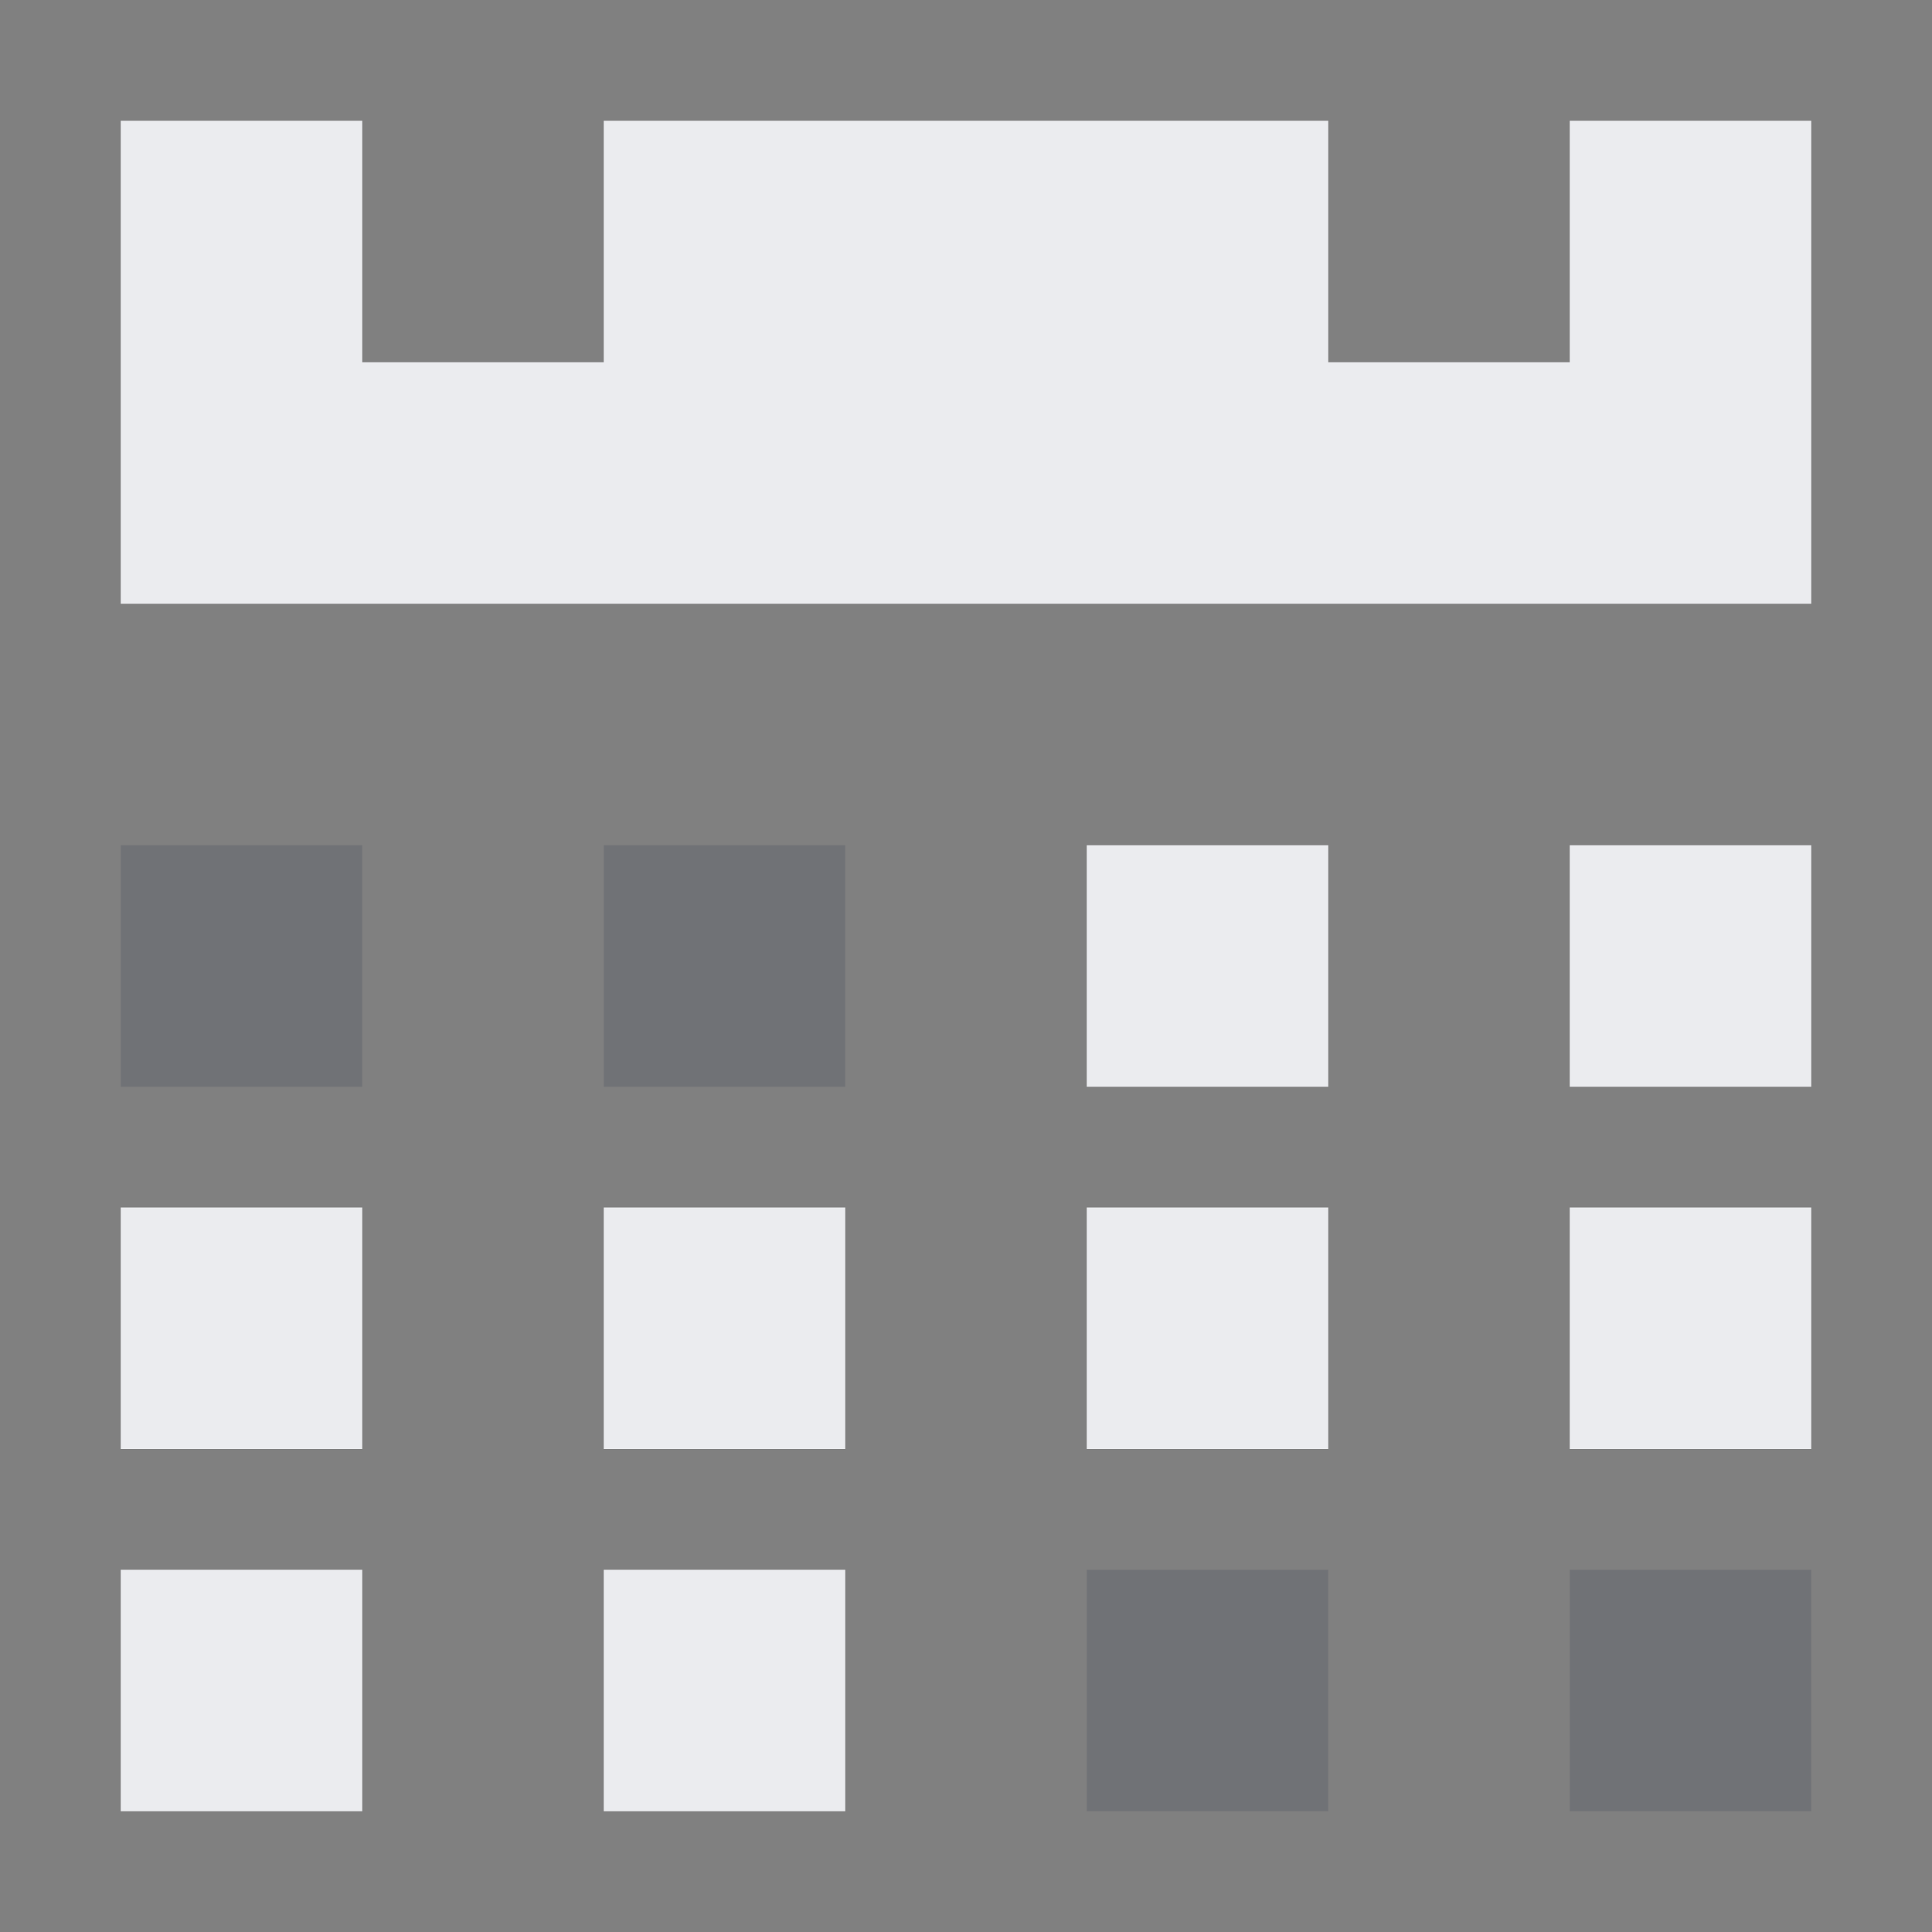 <?xml version="1.0" encoding="UTF-8" standalone="no"?>
<!-- Created with Inkscape (http://www.inkscape.org/) -->

<svg
   xmlns:dc="http://purl.org/dc/elements/1.1/"
   xmlns:cc="http://creativecommons.org/ns#"
   xmlns:rdf="http://www.w3.org/1999/02/22-rdf-syntax-ns#"
   xmlns:svg="http://www.w3.org/2000/svg"
   xmlns="http://www.w3.org/2000/svg"
   xmlns:sodipodi="http://sodipodi.sourceforge.net/DTD/sodipodi-0.dtd"
   xmlns:inkscape="http://www.inkscape.org/namespaces/inkscape"
   version="1.0"
   width="16"
   height="16"
   id="svg2"
   inkscape:version="0.91+devel r"
   sodipodi:docname="view-calendar-month.svg">
  <rect width="100%" height="100%" fill="#808080" stroke="none"/>
  <sodipodi:namedview
     pagecolor="#ffffff"
     bordercolor="#666666"
     borderopacity="1"
     objecttolerance="10"
     gridtolerance="10"
     guidetolerance="10"
     inkscape:pageopacity="0"
     inkscape:pageshadow="2"
     inkscape:window-width="1920"
     inkscape:window-height="1033"
     id="namedview32"
     showgrid="true"
     inkscape:zoom="45.254835"
     inkscape:cx="7.8215495"
     inkscape:cy="6.713461"
     inkscape:window-x="-10"
     inkscape:window-y="25"
     inkscape:window-maximized="1"
     inkscape:current-layer="svg2"
     inkscape:snap-bbox="true"
     inkscape:bbox-paths="true"
     inkscape:bbox-nodes="true"
     inkscape:snap-bbox-edge-midpoints="true"
     inkscape:snap-bbox-midpoints="true"
     inkscape:object-paths="true"
     inkscape:snap-intersection-paths="true"
     inkscape:object-nodes="true"
     inkscape:snap-smooth-nodes="true"
     inkscape:snap-midpoints="true"
     inkscape:snap-object-midpoints="true"
     inkscape:snap-center="true"
     fit-margin-top="0"
     fit-margin-left="0"
     fit-margin-right="0"
     fit-margin-bottom="0">
    <inkscape:grid
       type="xygrid"
       id="grid3218"
       empspacing="5"
       visible="true"
       enabled="true"
       snapvisiblegridlinesonly="true"
       originx="-11px"
       originy="18px" />
  </sodipodi:namedview>
  <defs
     id="defs4" />
  <rect
     style="color:#000000;fill:#404957;fill-opacity:0.231;fill-rule:nonzero;stroke:none;stroke-width:1;marker:none;visibility:visible;display:inline;overflow:visible;enable-background:accumulate"
     id="rect3078"
     width="2"
     height="2"
     x="1"
     y="7" />
  <rect
     style="color:#000000;fill:#404957;fill-opacity:0.231;fill-rule:nonzero;stroke:none;stroke-width:1;marker:none;visibility:visible;display:inline;overflow:visible;enable-background:accumulate"
     id="rect3080"
     width="2"
     height="2"
     x="5"
     y="7" />
  <rect
     style="color:#000000;fill:#404957;fill-opacity:0.231;fill-rule:nonzero;stroke:none;stroke-width:1;marker:none;visibility:visible;display:inline;overflow:visible;enable-background:accumulate"
     id="rect3098"
     width="2"
     height="2"
     x="9"
     y="13" />
  <rect
     y="13"
     x="13"
     height="2"
     width="2"
     id="rect3100"
     style="color:#000000;fill:#404957;fill-opacity:0.231;fill-rule:nonzero;stroke:none;stroke-width:1;marker:none;visibility:visible;display:inline;overflow:visible;enable-background:accumulate" />
  <path
     id="path3026"
     d="M 1,1 1,5 15,5 15,1 13,1 13,3 11,3 11,1 5,1 5,3 3,3 3,1 1,1 Z m 8,6 0,2 2,0 0,-2 -2,0 z m 4,0 0,2 2,0 0,-2 -2,0 z m -12,3 0,2 2,0 0,-2 -2,0 z m 4,0 0,2 2,0 0,-2 -2,0 z m 4,0 0,2 2,0 0,-2 -2,0 z m 4,0 0,2 2,0 0,-2 -2,0 z m -12,3 0,2 2,0 0,-2 -2,0 z m 4,0 0,2 2,0 0,-2 -2,0 z"
     style="color:#000000;display:inline;overflow:visible;visibility:visible;fill:#f3f4f7;fill-opacity:0.928;fill-rule:nonzero;stroke:none;stroke-width:2;marker:none;enable-background:accumulate"
     inkscape:connector-curvature="0" />
</svg>
